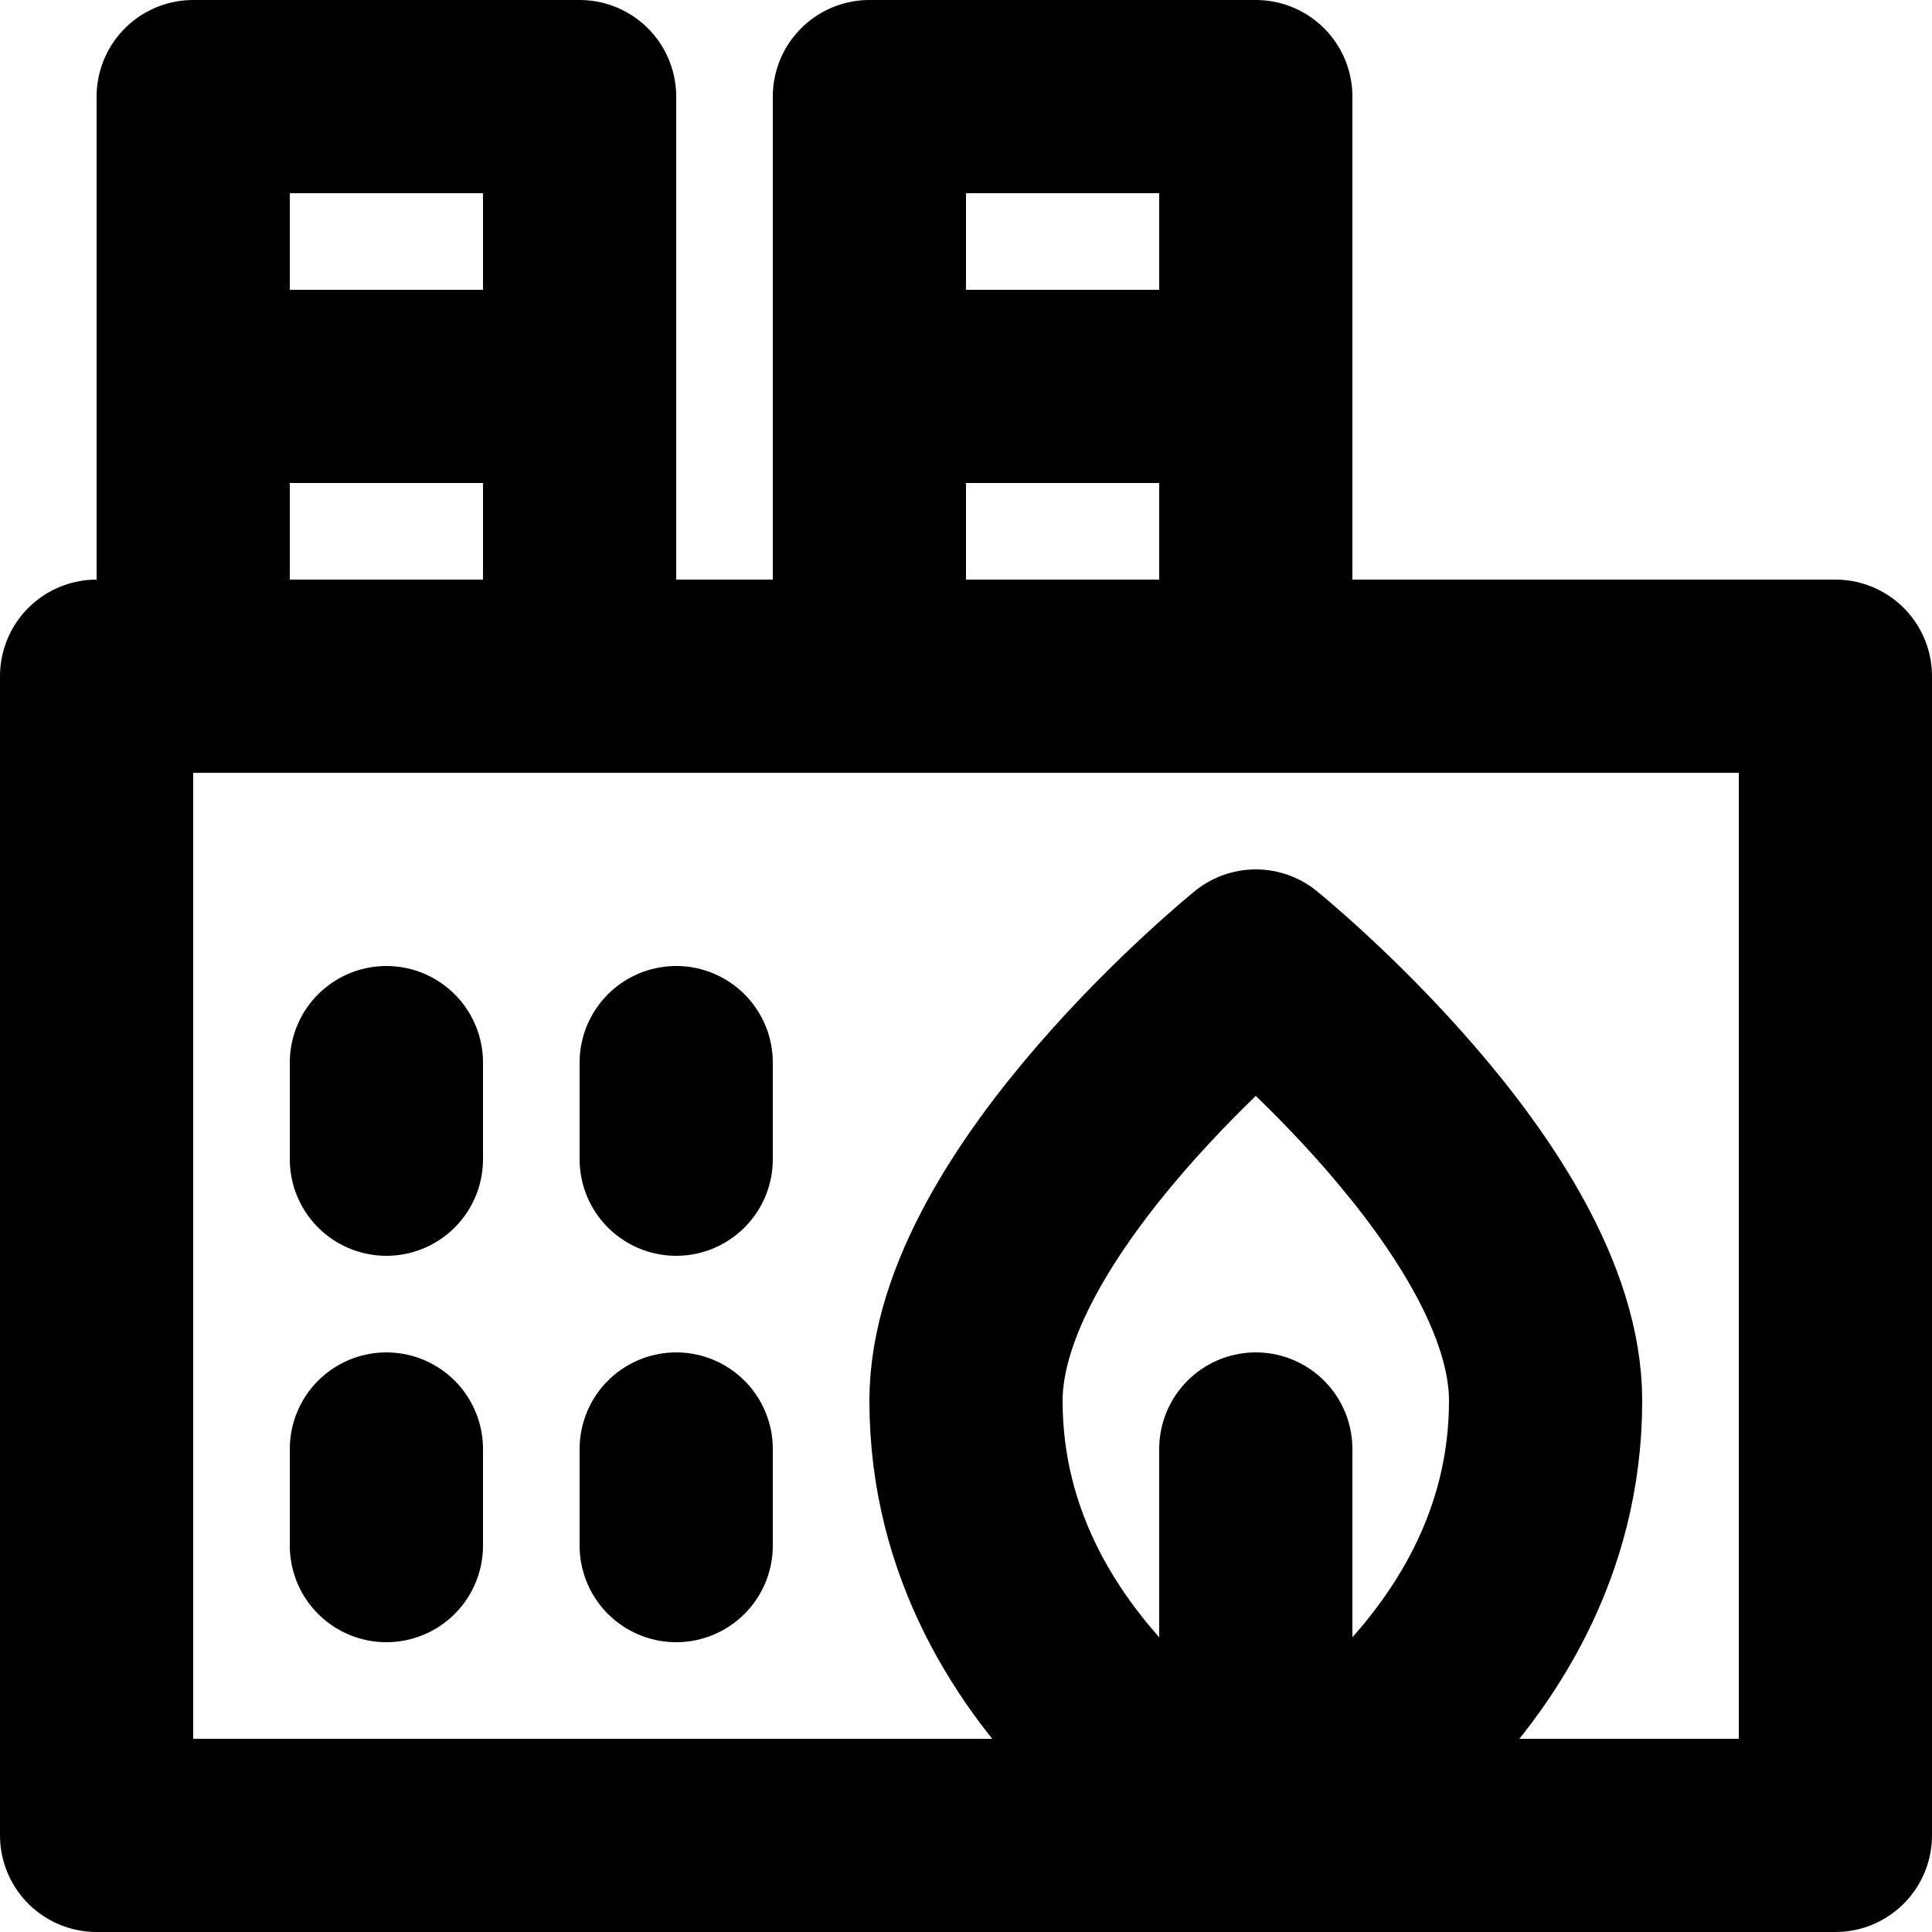 <svg xmlns="http://www.w3.org/2000/svg" width="20" height="20" fill="none" viewBox="0 0 20 20">
  <path stroke="#000" stroke-linecap="round" stroke-linejoin="round" stroke-width="2" d="M13 19s3-1.5 3-4.5c0-2.071-3-4.5-3-4.5s-3 2.429-3 4.5c0 3 3 4.5 3 4.5Zm0 0v-4m-9-3v-1m0 5v-1m3-3v-1m0 5v-1M2 4h4m3 0h4M1 7h18v12H1V7Zm1-6h4v6H2V1Zm7 0h4v6H9V1Z"/>
</svg>
